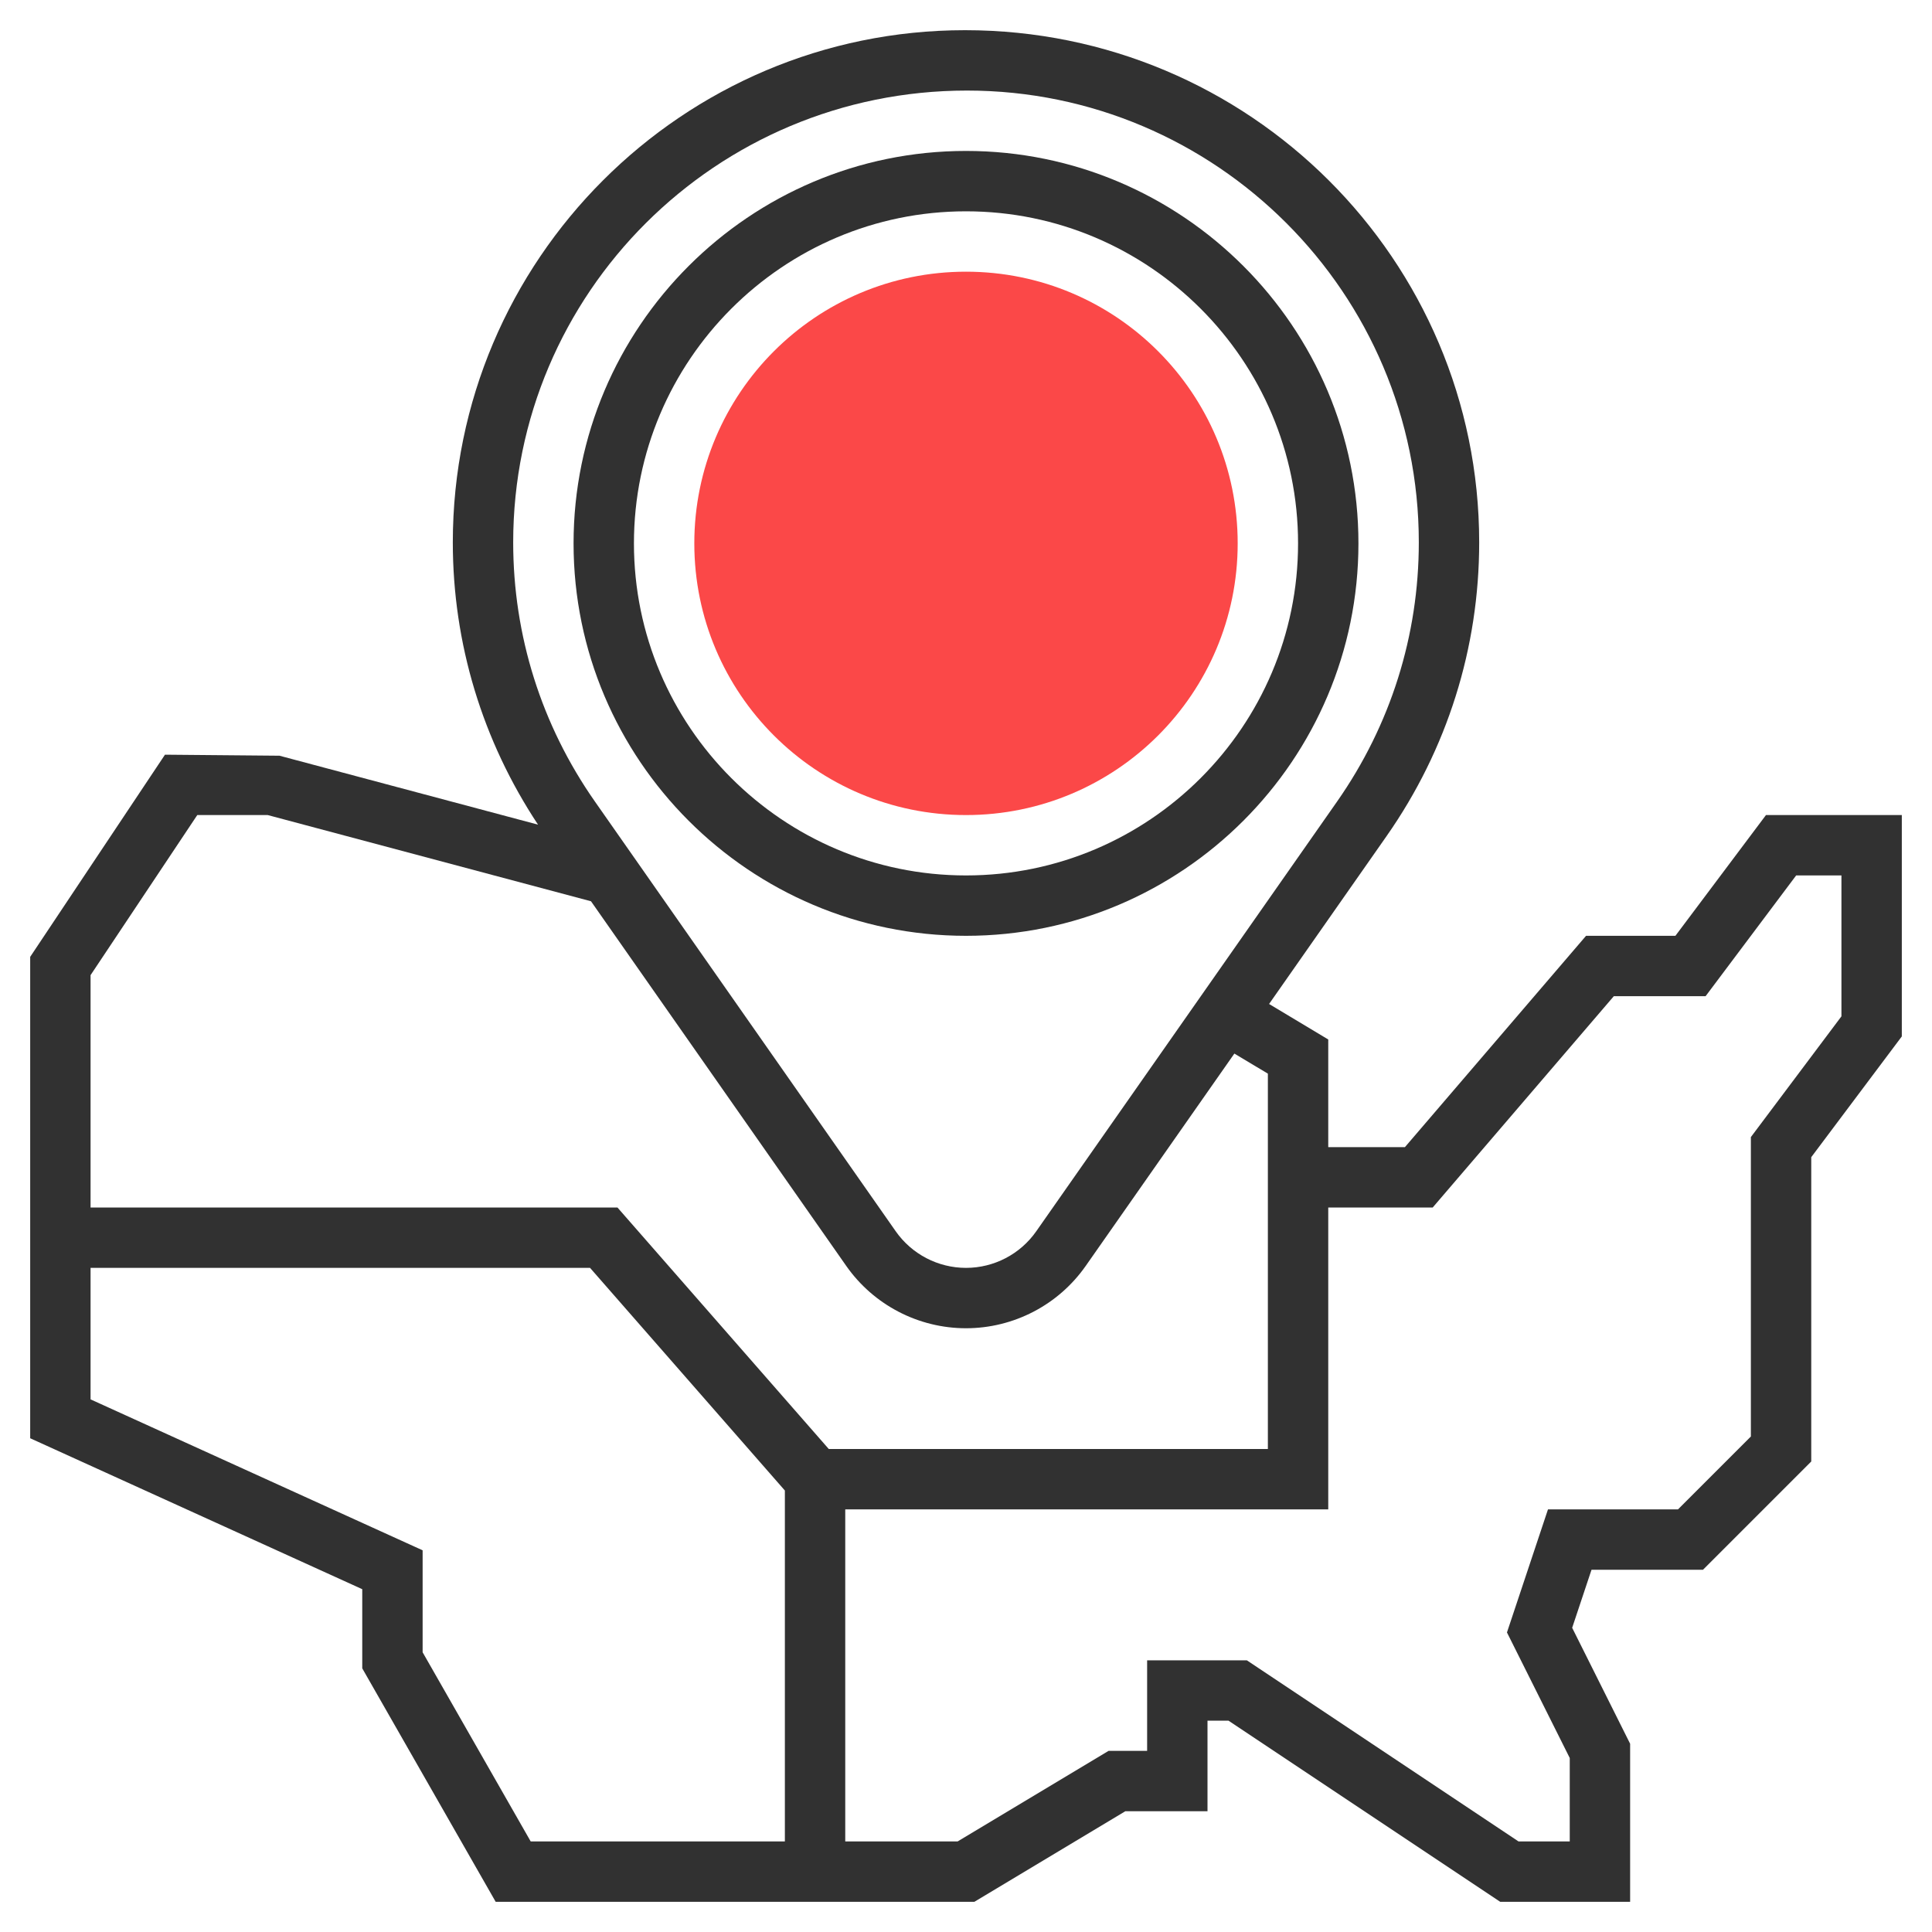 <svg xmlns="http://www.w3.org/2000/svg" xmlns:xlink="http://www.w3.org/1999/xlink" version="1.1" id="rot-103" x="0px" y="0px" viewBox="0 0 64 64" style="enable-background:new 0 0 64 64;" xml:space="preserve">
<g>
	<g>
		<circle style="fill:#fb4848;" cx="32" cy="18" r="9"></circle>
	</g>
	<g>
		<path style="fill:#313131;" d="M58.5,27l-3,4h-2.96l-6,7H44v-3.566l-1.96-1.176l3.893-5.562C47.939,24.83,49,21.465,49,17.967    C49,8.611,41.389,1,31.967,1C22.611,1,15,8.611,15,17.967c0,3.348,0.981,6.568,2.823,9.351l-8.565-2.284L5.465,25L1,31.697v15.947    l11,5v2.622L16.42,63h15.857l5-3H40v-3h0.697l9,6H54v-5.236l-1.92-3.841L52.721,52h3.693L60,48.414V38.333l3-4V27H58.5z M32.033,3    C40.286,3,47,9.714,47,17.967c0,3.086-0.936,6.054-2.706,8.583l-9.967,14.238C33.796,41.547,32.926,42,32,42    s-1.796-0.453-2.328-1.212L19.706,26.55C17.936,24.021,17,21.053,17,17.967C17,9.714,23.714,3,32.033,3z M6.535,27h2.334    l10.709,2.856l8.455,12.079C28.939,43.228,30.422,44,32,44s3.061-0.772,3.966-2.065l4.924-7.034L42,35.566V39v1v8H27.454l-7-8H3    v-7.697L6.535,27z M14,54.734v-3.378l-11-5V42h16.546L26,49.376V61h-8.42L14,54.734z M61,33.667l-3,4v9.919L55.586,50h-4.307    l-1.359,4.077L52,58.236V61h-1.697l-9-6H38v3h-1.277l-5,3H28V50h16V40h3.46l6-7h3.04l3-4H61V33.667z"></path>
		<path style="fill:#313131;" d="M32,31c7.168,0,13-5.832,13-13S39.168,5,32,5s-13,5.832-13,13S24.832,31,32,31z M32,7    c6.065,0,11,4.935,11,11s-4.935,11-11,11s-11-4.935-11-11S25.935,7,32,7z"></path>
	</g>
</g>

	</svg>
